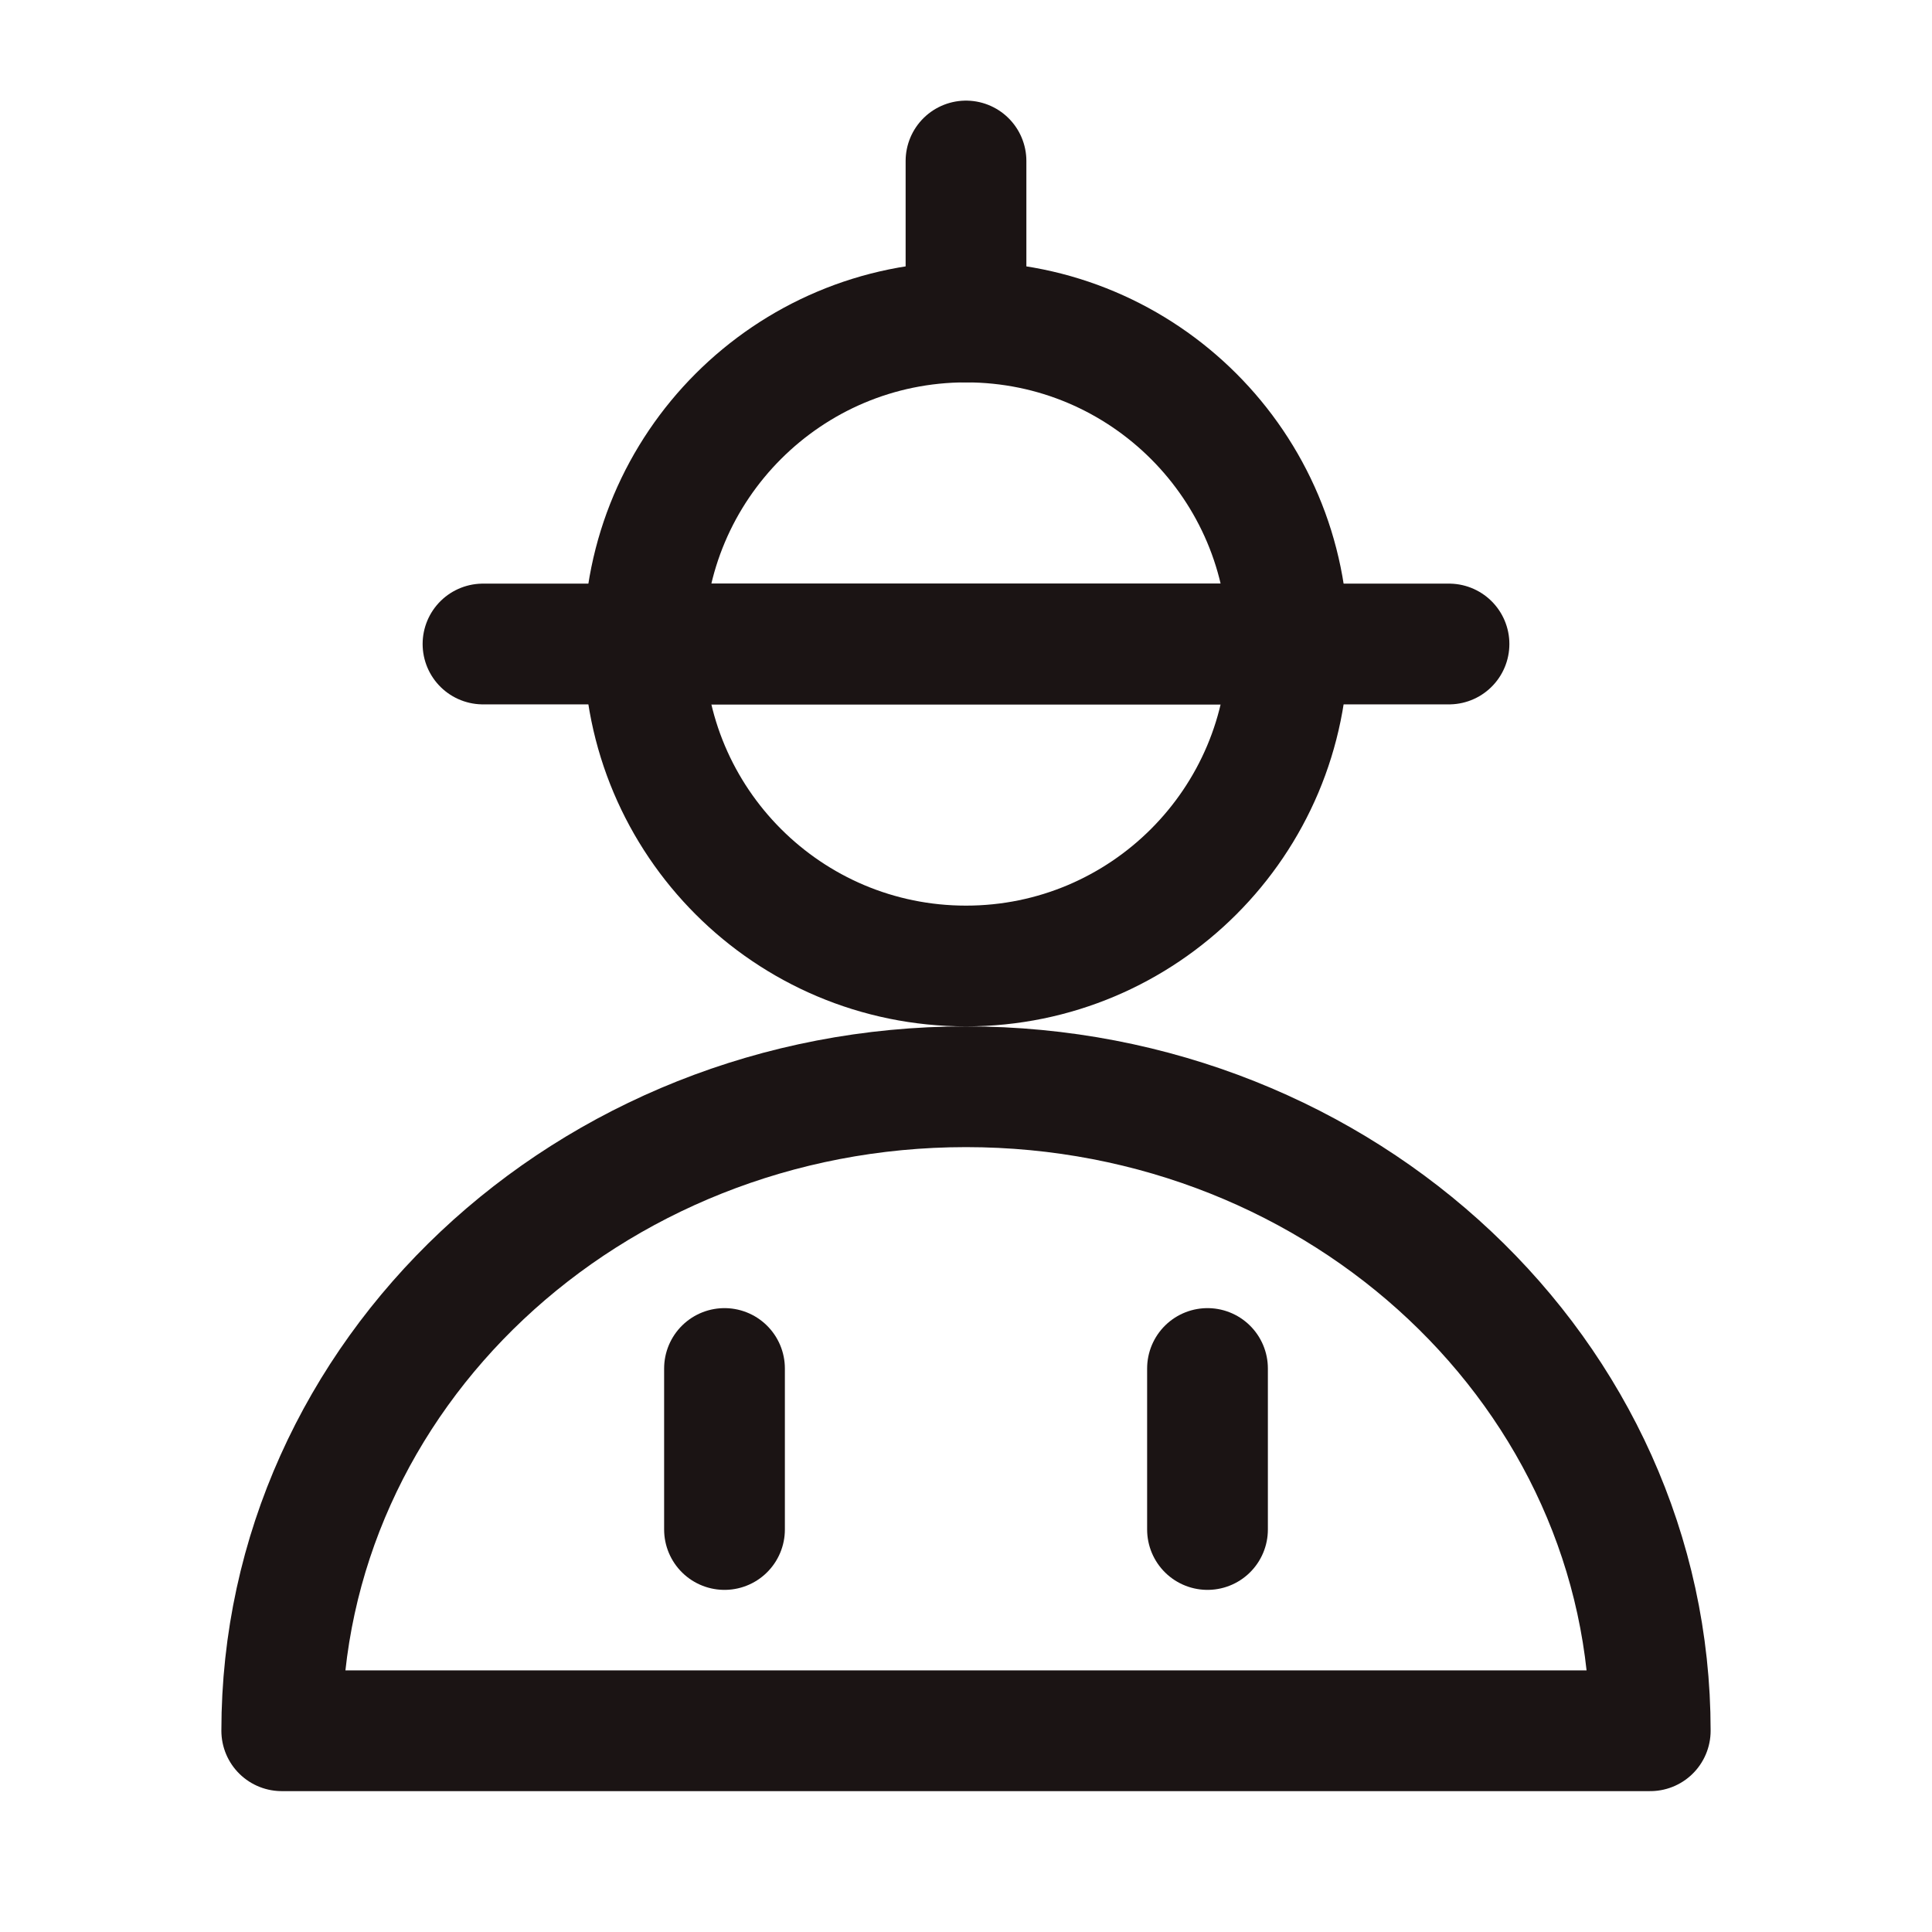 <?xml version="1.0" encoding="UTF-8"?><svg width="25" height="25" viewBox="0 0 48 48" fill="none" xmlns="http://www.w3.org/2000/svg"><path d="M32 16C32 20.418 28.418 24 24 24C19.582 24 16 20.418 16 16" stroke="#1b1414" stroke-width="3" stroke-linecap="round" stroke-linejoin="round"/><path d="M24 8C19.582 8 16 11.582 16 16H32C32 11.582 28.418 8 24 8Z" fill="none" stroke="#1b1414" stroke-width="3" stroke-linecap="round" stroke-linejoin="round"/><path d="M12 16H36" stroke="#1b1414" stroke-width="3" stroke-linecap="round" stroke-linejoin="round"/><path d="M24 4V8" stroke="#1b1414" stroke-width="3" stroke-linecap="round" stroke-linejoin="round"/><path d="M24 27C14.611 27 7 34.163 7 43H41C41 34.163 33.389 27 24 27Z" fill="none" stroke="#1b1414" stroke-width="3" stroke-linecap="round" stroke-linejoin="round"/><path d="M18 34V38" stroke="#1b1414" stroke-width="3" stroke-linecap="round" stroke-linejoin="round"/><path d="M30 34V38" stroke="#1b1414" stroke-width="3" stroke-linecap="round" stroke-linejoin="round"/></svg>